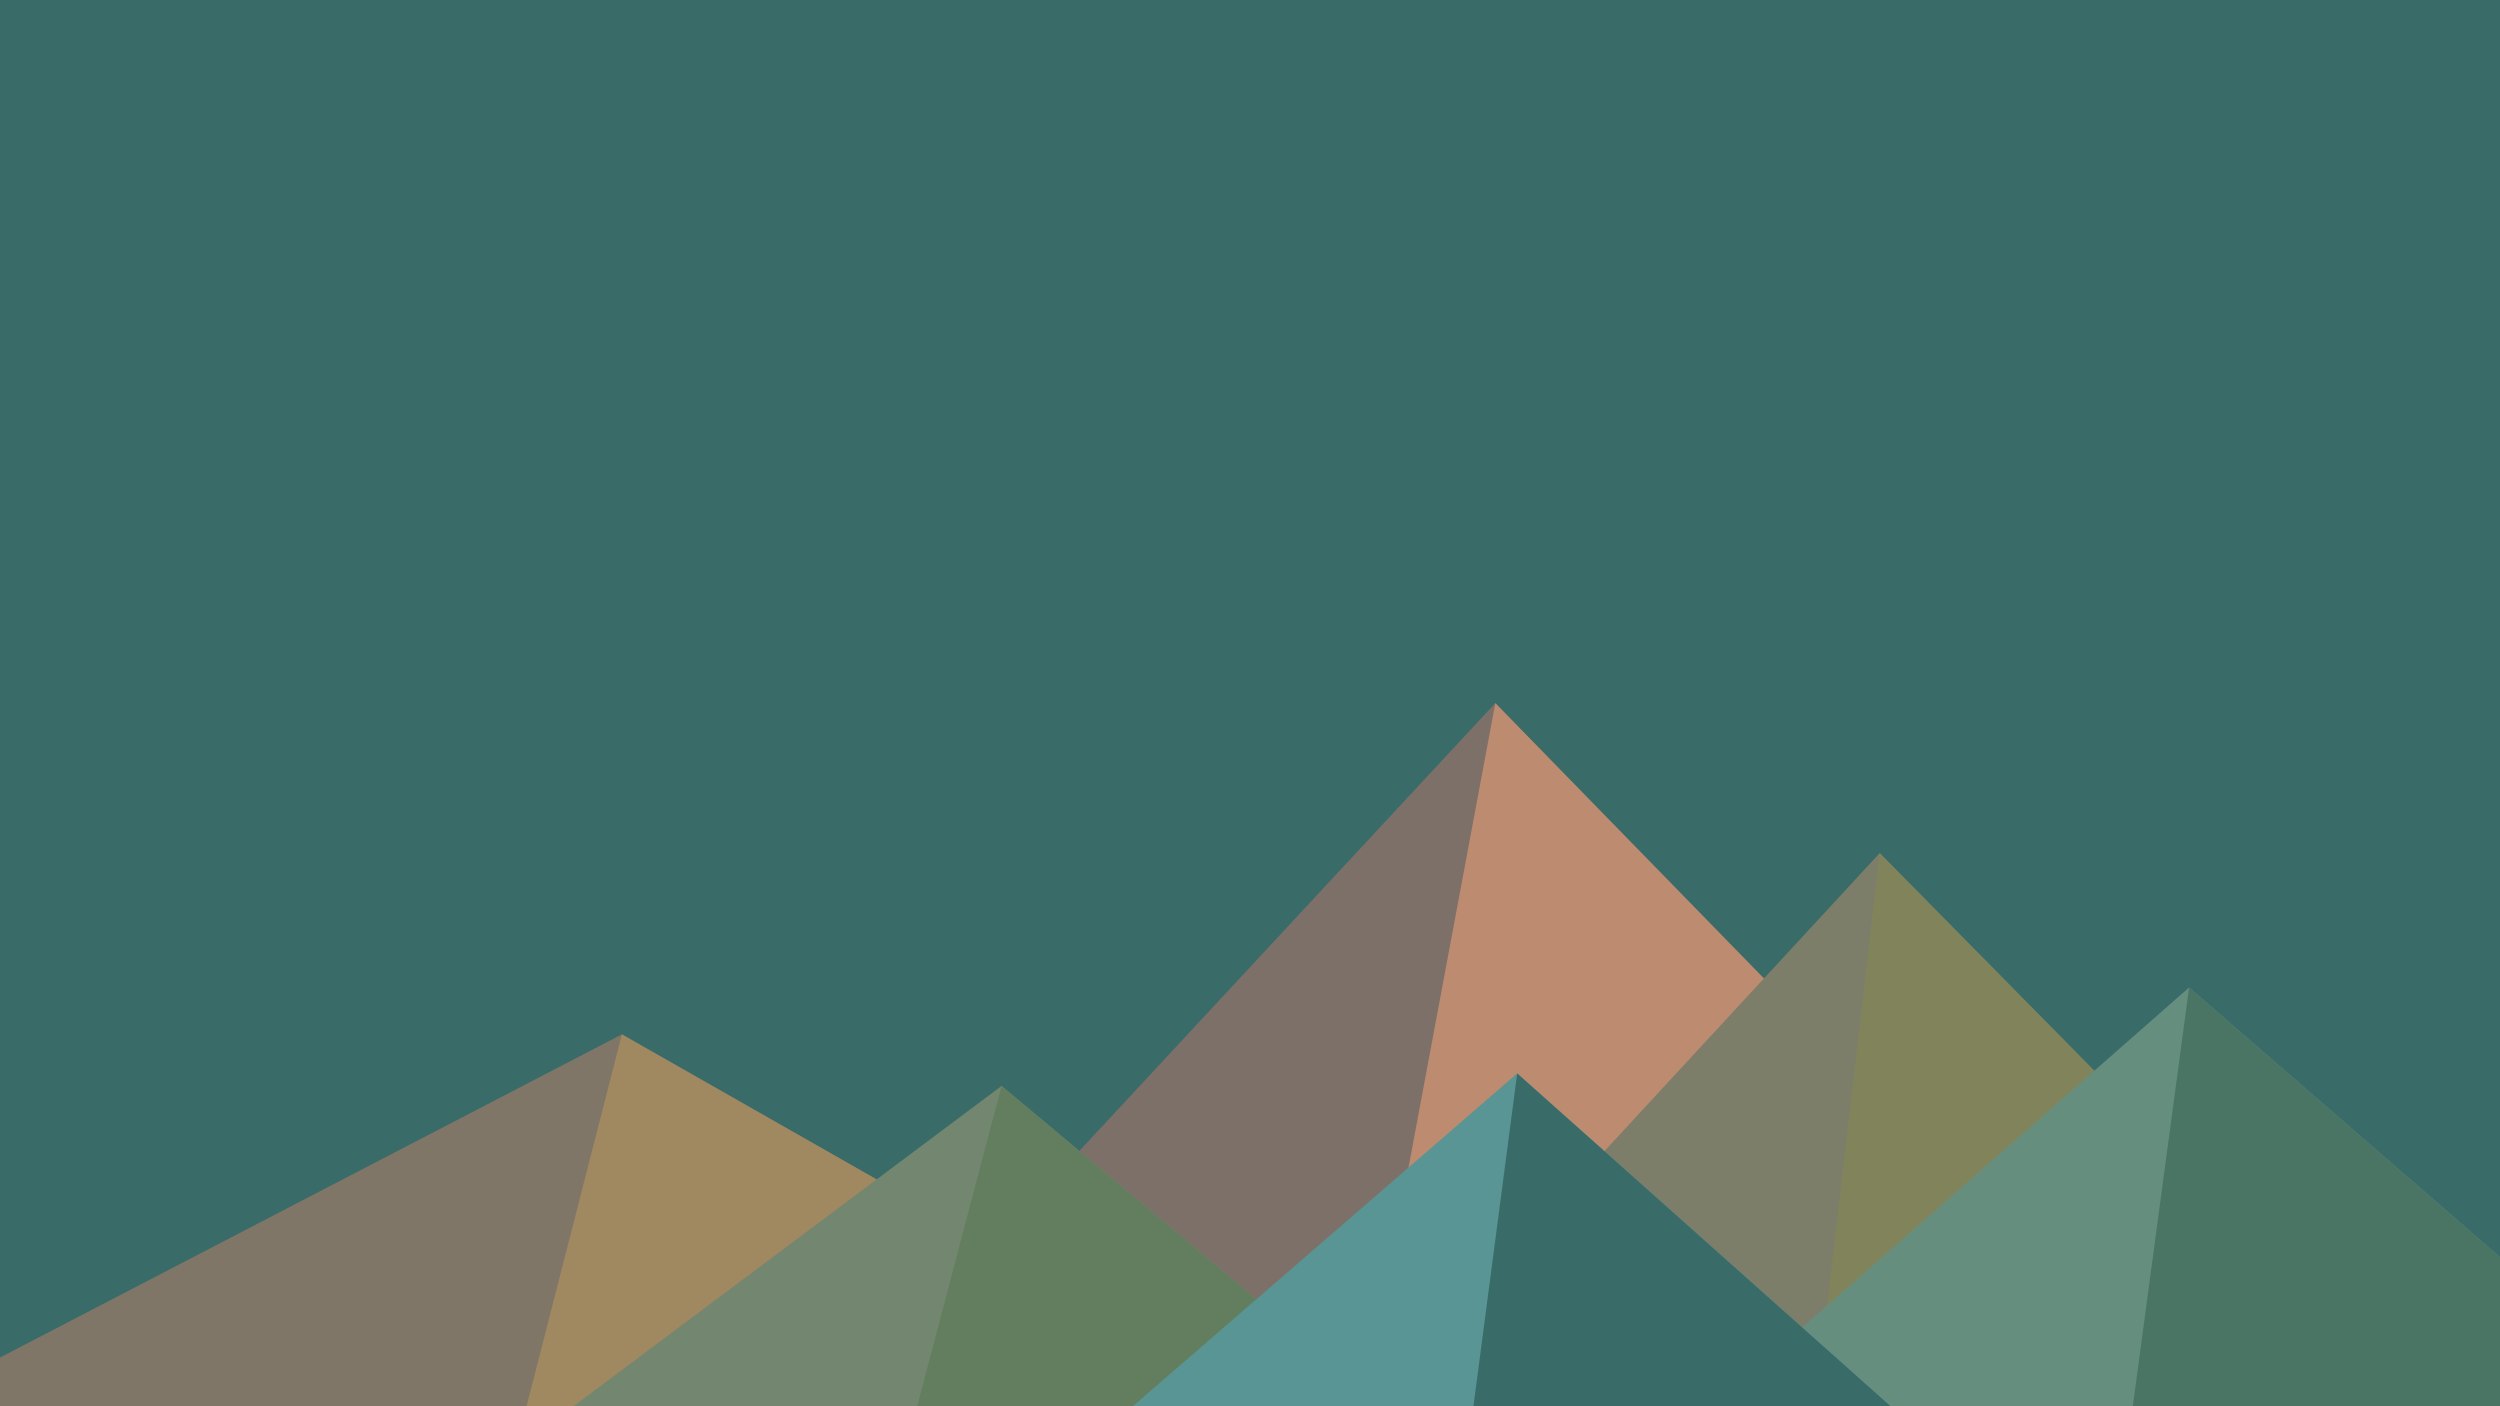 ﻿<svg xmlns='http://www.w3.org/2000/svg' viewBox='0 0 1600 900'><rect fill='#396B69' width='1600' height='900'/><polygon fill='#7d7069'  points='957 450 539 900 1396 900'/><polygon fill='#bd8b6f'  points='957 450 872.9 900 1396 900'/><polygon fill='#807667'  points='-60 900 398 662 816 900'/><polygon fill='#a08860'  points='337 900 398 662 816 900'/><polygon fill='#7c7e69'  points='1203 546 1552 900 876 900'/><polygon fill='#81845b'  points='1203 546 1552 900 1162 900'/><polygon fill='#738670'  points='641 695 886 900 367 900'/><polygon fill='#637e5e'  points='587 900 641 695 886 900'/><polygon fill='#668e7f'  points='1710 900 1401 632 1096 900'/><polygon fill='#4a7564'  points='1710 900 1401 632 1365 900'/><polygon fill='#599594'  points='1210 900 971 687 725 900'/><polygon fill='#396b69'  points='943 900 1210 900 971 687'/></svg>